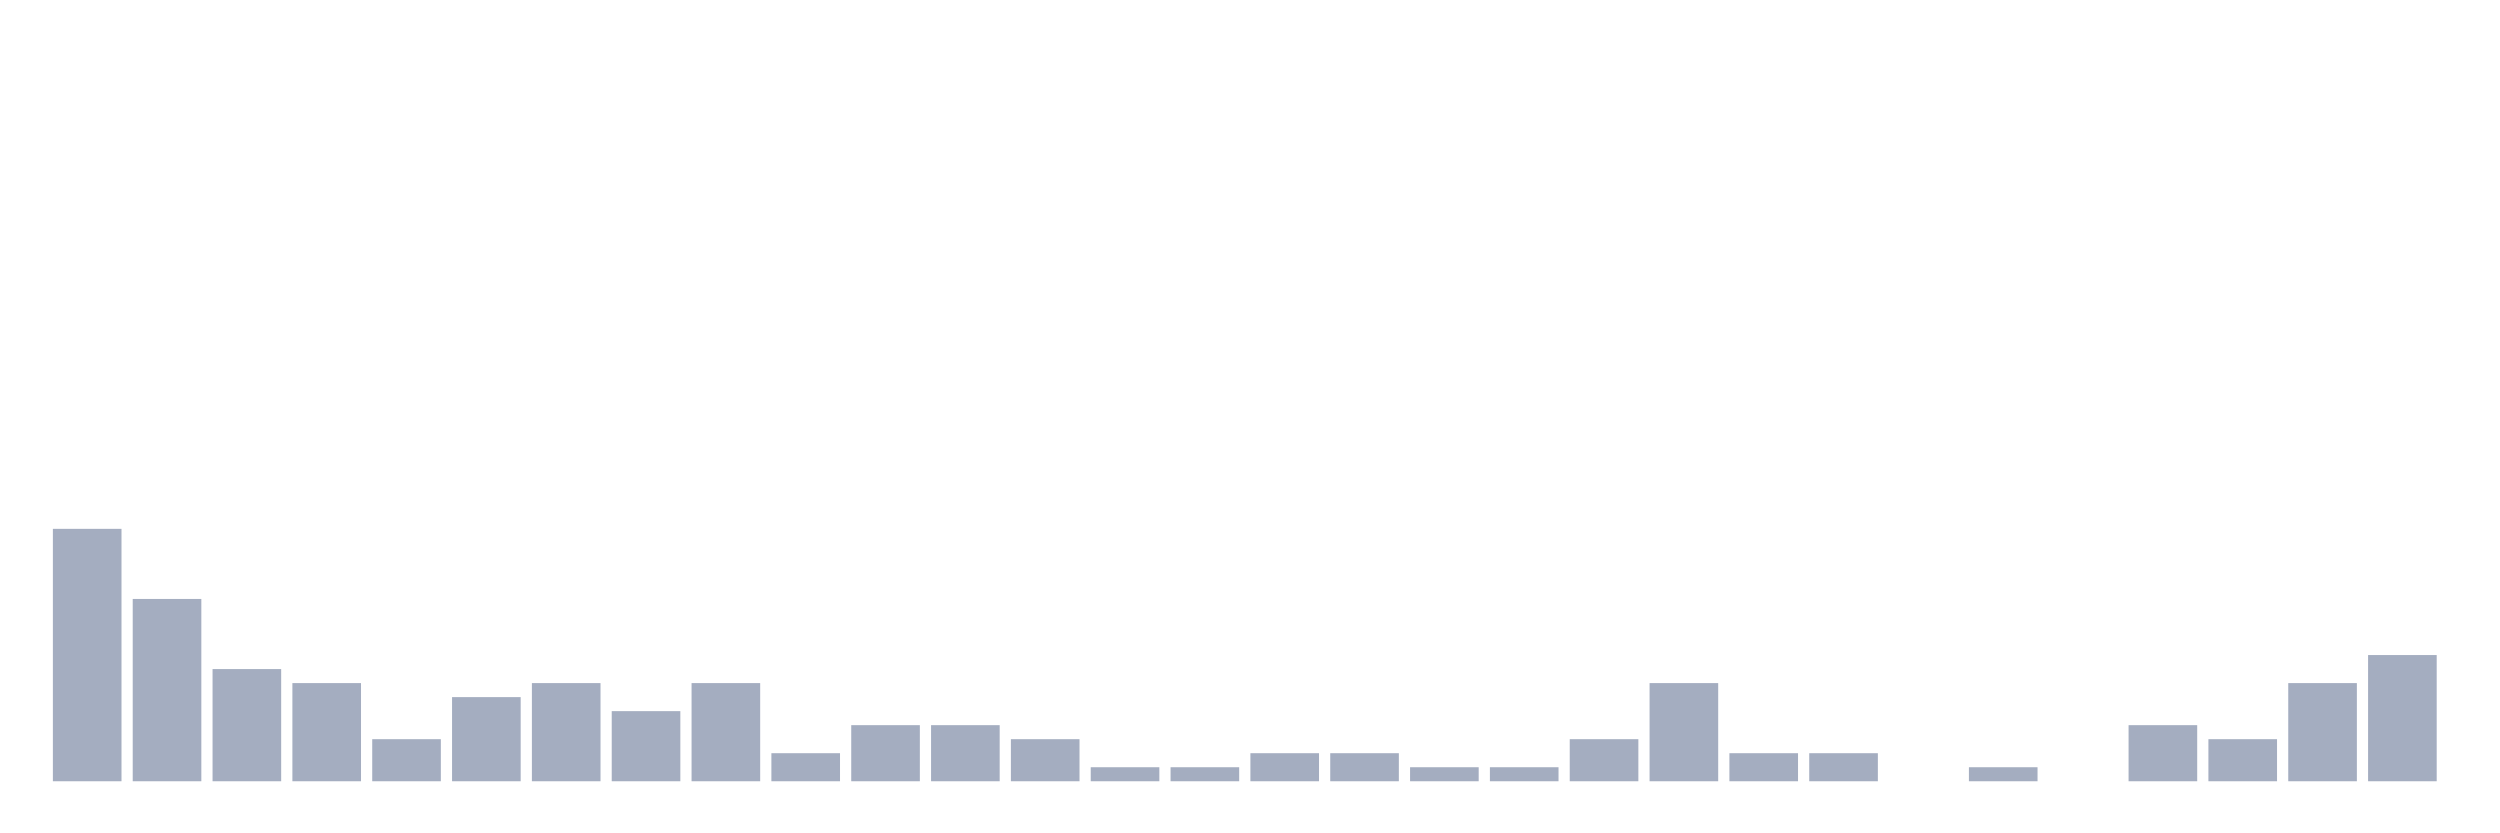 <svg xmlns="http://www.w3.org/2000/svg" viewBox="0 0 480 160"><g transform="translate(10,10)"><rect class="bar" x="0.153" width="13.175" y="91.538" height="48.462" fill="rgb(164,173,192)"></rect><rect class="bar" x="15.482" width="13.175" y="105" height="35" fill="rgb(164,173,192)"></rect><rect class="bar" x="30.81" width="13.175" y="118.462" height="21.538" fill="rgb(164,173,192)"></rect><rect class="bar" x="46.138" width="13.175" y="121.154" height="18.846" fill="rgb(164,173,192)"></rect><rect class="bar" x="61.466" width="13.175" y="131.923" height="8.077" fill="rgb(164,173,192)"></rect><rect class="bar" x="76.794" width="13.175" y="123.846" height="16.154" fill="rgb(164,173,192)"></rect><rect class="bar" x="92.123" width="13.175" y="121.154" height="18.846" fill="rgb(164,173,192)"></rect><rect class="bar" x="107.451" width="13.175" y="126.538" height="13.462" fill="rgb(164,173,192)"></rect><rect class="bar" x="122.779" width="13.175" y="121.154" height="18.846" fill="rgb(164,173,192)"></rect><rect class="bar" x="138.107" width="13.175" y="134.615" height="5.385" fill="rgb(164,173,192)"></rect><rect class="bar" x="153.436" width="13.175" y="129.231" height="10.769" fill="rgb(164,173,192)"></rect><rect class="bar" x="168.764" width="13.175" y="129.231" height="10.769" fill="rgb(164,173,192)"></rect><rect class="bar" x="184.092" width="13.175" y="131.923" height="8.077" fill="rgb(164,173,192)"></rect><rect class="bar" x="199.42" width="13.175" y="137.308" height="2.692" fill="rgb(164,173,192)"></rect><rect class="bar" x="214.748" width="13.175" y="137.308" height="2.692" fill="rgb(164,173,192)"></rect><rect class="bar" x="230.077" width="13.175" y="134.615" height="5.385" fill="rgb(164,173,192)"></rect><rect class="bar" x="245.405" width="13.175" y="134.615" height="5.385" fill="rgb(164,173,192)"></rect><rect class="bar" x="260.733" width="13.175" y="137.308" height="2.692" fill="rgb(164,173,192)"></rect><rect class="bar" x="276.061" width="13.175" y="137.308" height="2.692" fill="rgb(164,173,192)"></rect><rect class="bar" x="291.39" width="13.175" y="131.923" height="8.077" fill="rgb(164,173,192)"></rect><rect class="bar" x="306.718" width="13.175" y="121.154" height="18.846" fill="rgb(164,173,192)"></rect><rect class="bar" x="322.046" width="13.175" y="134.615" height="5.385" fill="rgb(164,173,192)"></rect><rect class="bar" x="337.374" width="13.175" y="134.615" height="5.385" fill="rgb(164,173,192)"></rect><rect class="bar" x="352.702" width="13.175" y="140" height="0" fill="rgb(164,173,192)"></rect><rect class="bar" x="368.031" width="13.175" y="137.308" height="2.692" fill="rgb(164,173,192)"></rect><rect class="bar" x="383.359" width="13.175" y="140" height="0" fill="rgb(164,173,192)"></rect><rect class="bar" x="398.687" width="13.175" y="129.231" height="10.769" fill="rgb(164,173,192)"></rect><rect class="bar" x="414.015" width="13.175" y="131.923" height="8.077" fill="rgb(164,173,192)"></rect><rect class="bar" x="429.344" width="13.175" y="121.154" height="18.846" fill="rgb(164,173,192)"></rect><rect class="bar" x="444.672" width="13.175" y="115.769" height="24.231" fill="rgb(164,173,192)"></rect></g></svg>